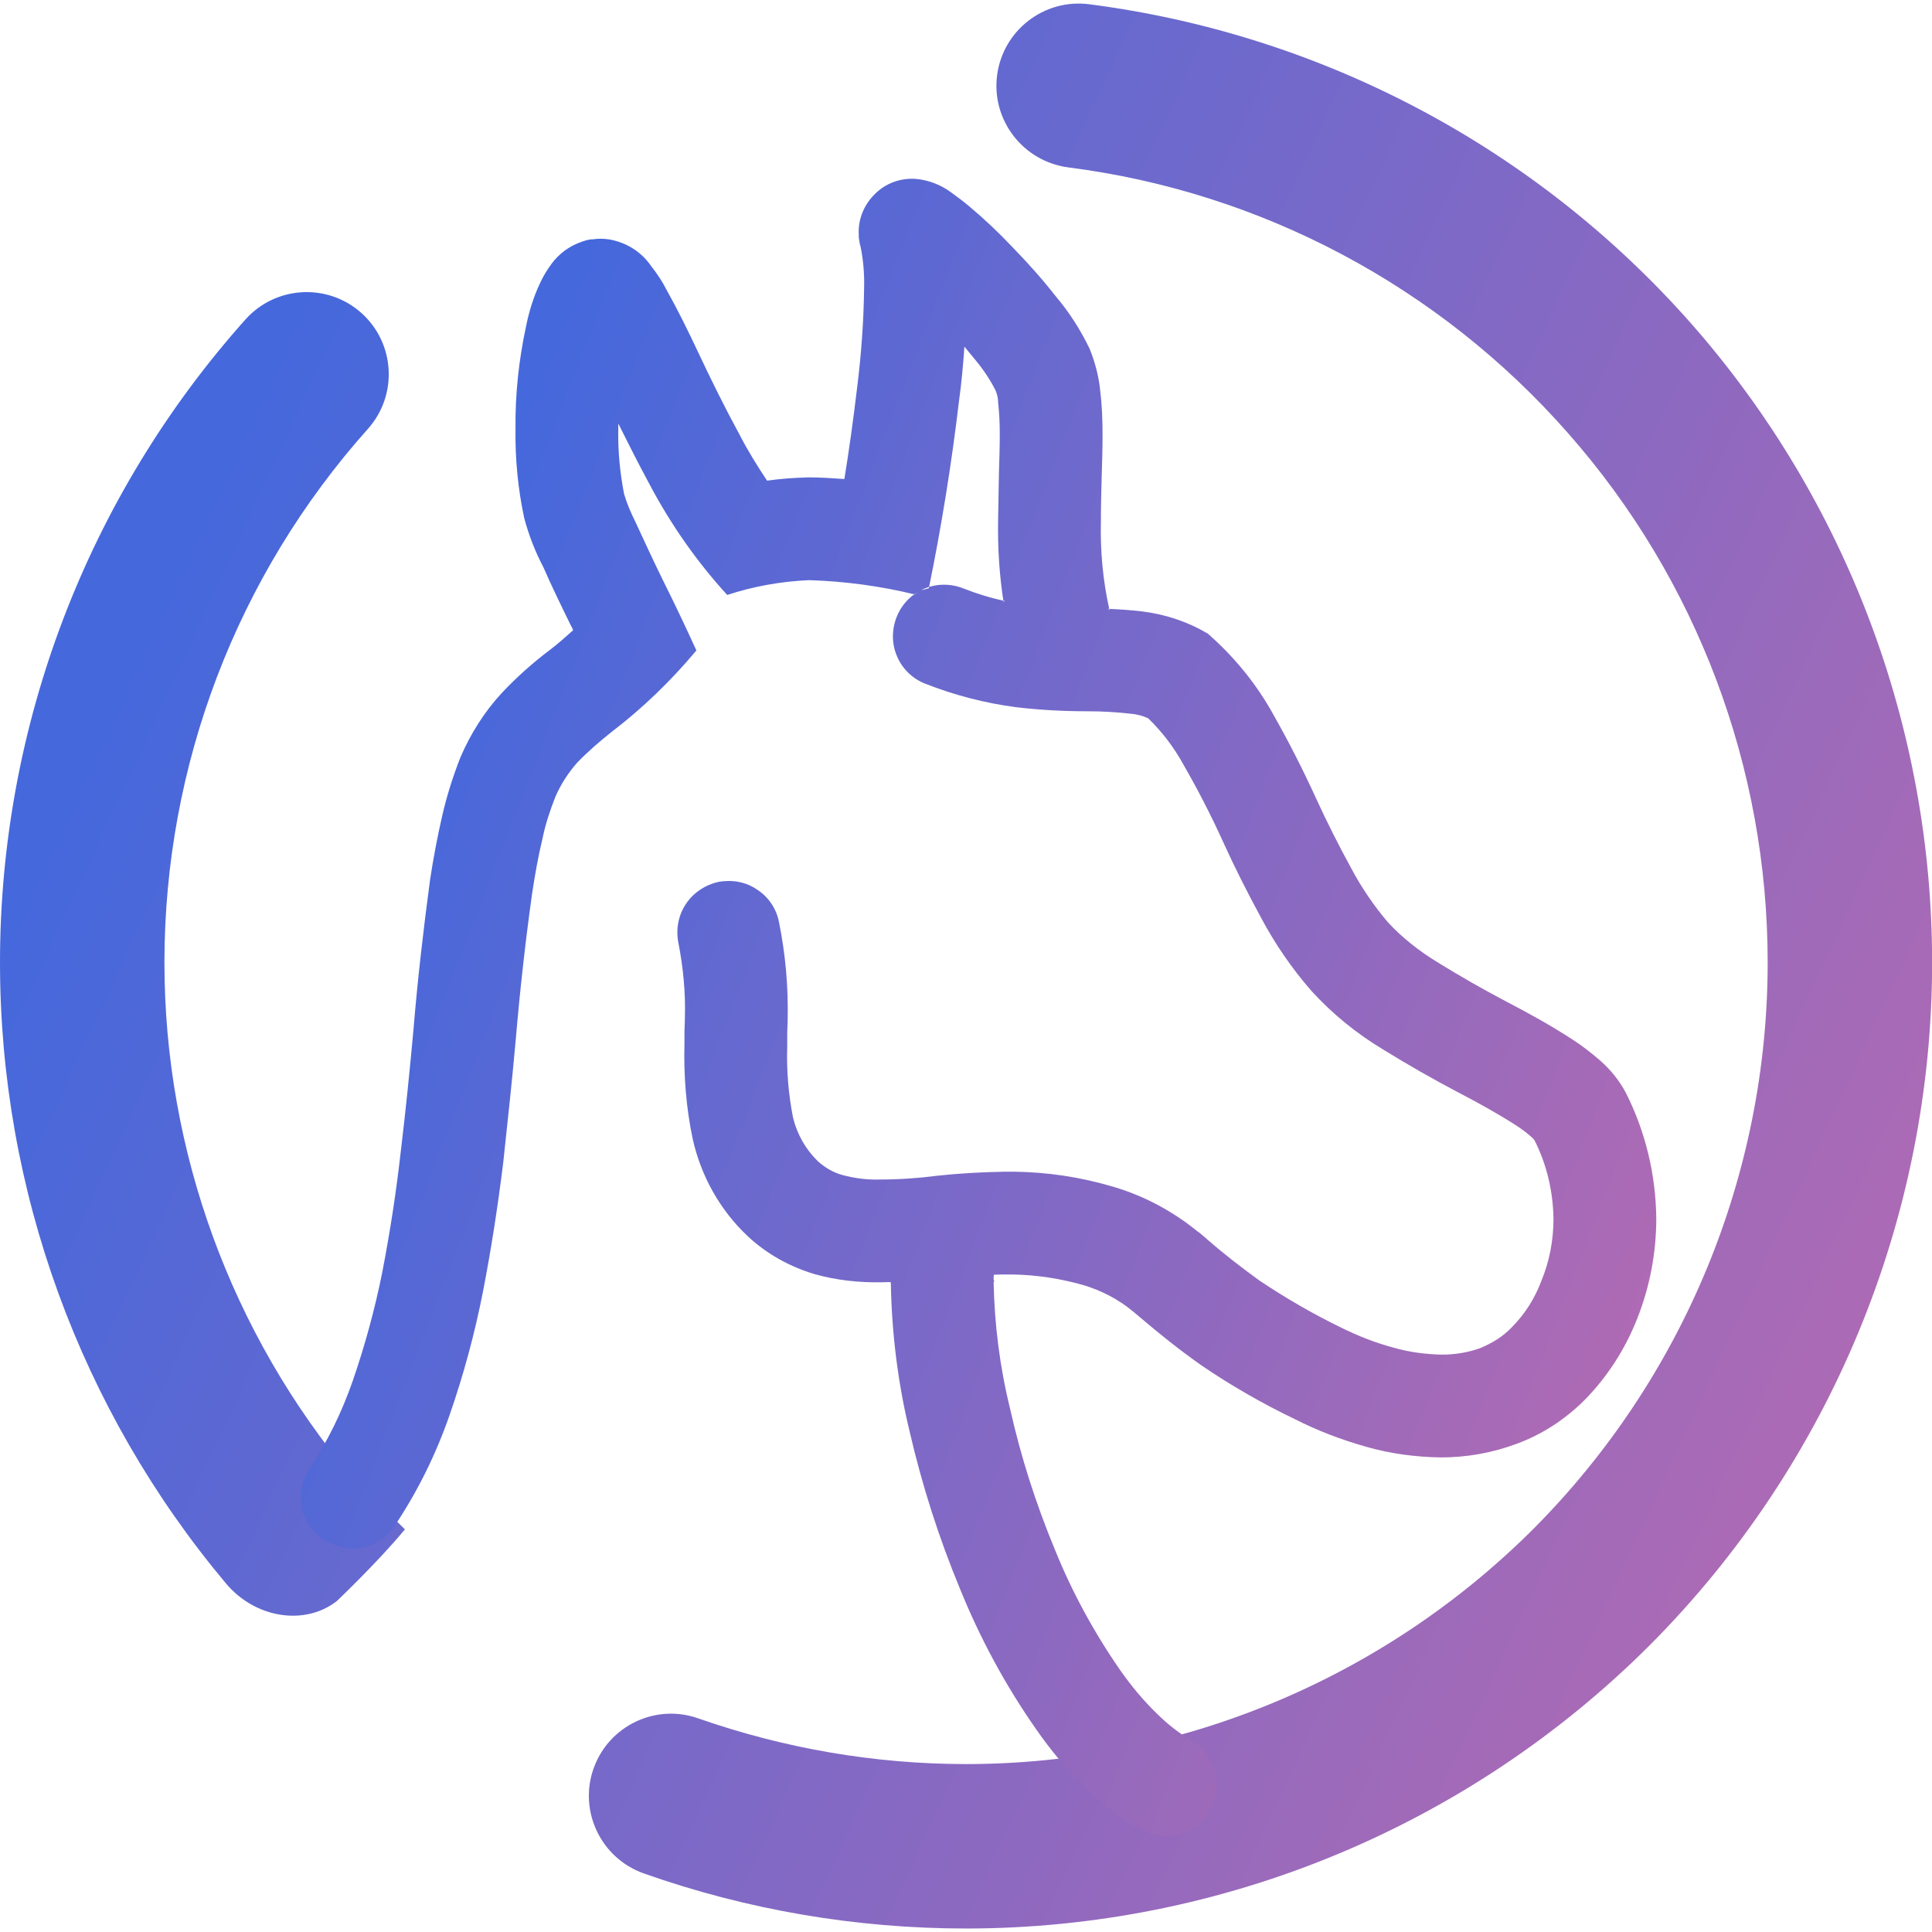 <?xml version="1.0" encoding="UTF-8" standalone="no"?>
<!-- Generator: Gravit.io -->

<svg
   xmlns:dc="http://purl.org/dc/elements/1.1/"
   xmlns:cc="http://creativecommons.org/ns#"
   xmlns:rdf="http://www.w3.org/1999/02/22-rdf-syntax-ns#"
   xmlns:svg="http://www.w3.org/2000/svg"
   xmlns="http://www.w3.org/2000/svg"
   xmlns:sodipodi="http://sodipodi.sourceforge.net/DTD/sodipodi-0.dtd"
   xmlns:inkscape="http://www.inkscape.org/namespaces/inkscape"
   style="isolation:isolate"
   viewBox="0 0 36 36"
   width="48"
   height="48"
   version="1.1"
   id="svg16"
   sodipodi:docname="anjuta.svg"
   inkscape:version="0.92.4 (5da689c313, 2019-01-14)">
  <defs
     id="defs20" />
  <sodipodi:namedview
     pagecolor="#ffffff"
     bordercolor="#666666"
     borderopacity="1"
     objecttolerance="10"
     gridtolerance="10"
     guidetolerance="10"
     inkscape:pageopacity="0"
     inkscape:pageshadow="2"
     inkscape:window-width="640"
     inkscape:window-height="480"
     id="namedview18"
     showgrid="false"
     inkscape:zoom="29.365243"
     inkscape:cx="25.325443"
     inkscape:cy="32"
     inkscape:current-layer="svg16"
     units="px" />
  <linearGradient
     id="_lgradient_4"
     x1="0"
     y1="0.5"
     x2="0.907"
     y2="0.92"
     gradientTransform="matrix(47,0,0,46.826,0.5,0.674)"
     gradientUnits="userSpaceOnUse">
    <stop
       offset="0%"
       stop-opacity="1"
       style="stop-color:rgb(69,104,220)"
       id="stop2" />
    <stop
       offset="98.696%"
       stop-opacity="1"
       style="stop-color:rgb(176,106,179)"
       id="stop4" />
  </linearGradient>
  <linearGradient
     id="_lgradient_5"
     x1="0"
     y1="0.5"
     x2="0.907"
     y2="0.92"
     gradientTransform="matrix(32.971,0,0,40.314,7.819,4.936)"
     gradientUnits="userSpaceOnUse">
    <stop
       offset="0%"
       stop-opacity="1"
       style="stop-color:rgb(69,104,220)"
       id="stop9" />
    <stop
       offset="98.696%"
       stop-opacity="1"
       style="stop-color:rgb(176,106,179)"
       id="stop11" />
  </linearGradient>
  <g
     id="g831"
     transform="matrix(0.766,0,0,0.766,-0.383,-0.45)">
    <path
       id="path7"
       d="m 9.07,36.53 1.28,1.26 C 9.706,38.572 8.696,39.532 8.696,39.532 7.92,40.143 6.712,39.955 6.001,39.111 L 6,39.11 C 2.45,34.88 0.5,29.53 0.5,24 0.5,18.23 2.63,12.66 6.47,8.36 v 0 C 7.204,7.538 8.468,7.466 9.29,8.2 v 0 c 0.822,0.734 0.894,1.998 0.16,2.82 v 0 C 6.26,14.59 4.5,19.21 4.5,24 c 0,4.58 1.62,9.02 4.57,12.53 z M 26.49,4.66 v 0 C 25.392,4.517 24.614,3.513 24.755,2.42 v 0 C 24.896,1.327 25.897,0.552 26.99,0.69 v 0 c 5.67,0.73 10.88,3.49 14.66,7.78 3.77,4.29 5.85,9.82 5.85,15.53 0,6.23 -2.48,12.21 -6.88,16.62 -4.41,4.4 -10.39,6.88 -16.62,6.88 -2.67,0 -5.32,-0.45 -7.84,-1.34 v 0 c -1.043,-0.37 -1.59,-1.515 -1.22,-2.555 v 0 c 0.37,-1.04 1.512,-1.585 2.55,-1.215 v 0 c 2.09,0.73 4.29,1.11 6.51,1.11 5.17,0 10.13,-2.06 13.79,-5.71 C 41.44,34.13 43.5,29.17 43.5,24 43.5,19.26 41.78,14.68 38.64,11.12 35.51,7.56 31.19,5.26 26.49,4.66 Z"
       style="fill:url(#_lgradient_4);fill-rule:evenodd"
       inkscape:connector-curvature="0" />
    <path
       id="path14"
       d="m 22.836,14.982 c -0.24,0.14 -0.425,0.358 -0.526,0.618 -0.12,0.31 -0.12,0.65 0.01,0.95 0.13,0.31 0.38,0.55 0.69,0.67 v 0 c 0.71,0.28 1.45,0.47 2.2,0.57 0.59,0.07 1.17,0.1 1.76,0.1 0.35,0 0.69,0.02 1.04,0.06 0.14,0.01 0.29,0.05 0.42,0.11 0.34,0.33 0.63,0.71 0.86,1.13 0.35,0.61 0.67,1.23 0.96,1.87 0.28,0.62 0.59,1.23 0.92,1.84 0.34,0.64 0.75,1.24 1.23,1.79 0.51,0.56 1.1,1.04 1.75,1.43 0.6,0.37 1.21,0.72 1.84,1.05 0.48,0.25 0.95,0.51 1.4,0.8 0.14,0.09 0.27,0.19 0.39,0.3 0.02,0.02 0.04,0.04 0.05,0.06 0.3,0.59 0.45,1.25 0.46,1.91 0,0.52 -0.1,1.04 -0.3,1.52 -0.16,0.42 -0.4,0.8 -0.72,1.12 -0.21,0.22 -0.47,0.38 -0.76,0.5 -0.3,0.11 -0.62,0.16 -0.94,0.16 -0.4,-0.01 -0.79,-0.06 -1.17,-0.17 -0.45,-0.12 -0.88,-0.29 -1.3,-0.5 -0.68,-0.33 -1.33,-0.71 -1.96,-1.13 -0.44,-0.32 -0.87,-0.65 -1.28,-1.01 0,0 -0.01,0 -0.01,-0.01 l -0.19,-0.16 c -0.01,0 -0.01,-0.01 -0.02,-0.01 -0.61,-0.5 -1.32,-0.88 -2.08,-1.1 -0.78,-0.23 -1.58,-0.35 -2.39,-0.36 0,0 0,0 0,0 h -0.2 c -0.02,0 -0.03,0 -0.04,0 -0.55,0.01 -1.1,0.04 -1.65,0.1 -0.46,0.06 -0.92,0.09 -1.38,0.09 -0.31,0.01 -0.61,-0.03 -0.91,-0.11 -0.22,-0.06 -0.42,-0.18 -0.59,-0.33 -0.3,-0.29 -0.51,-0.66 -0.61,-1.07 -0.11,-0.57 -0.16,-1.15 -0.14,-1.73 0,-0.01 0,-0.02 0,-0.04 v -0.3 l 0.01,-0.28 c 0.02,-0.81 -0.05,-1.61 -0.21,-2.4 -0.06,-0.32 -0.25,-0.61 -0.53,-0.79 -0.27,-0.19 -0.61,-0.25 -0.94,-0.19 -0.32,0.07 -0.61,0.26 -0.79,0.53 -0.19,0.28 -0.25,0.62 -0.19,0.94 0.12,0.61 0.18,1.23 0.16,1.85 0,0.01 0,0.02 0,0.03 l -0.01,0.31 v 0.28 c -0.02,0.77 0.04,1.55 0.2,2.31 0.2,0.9 0.66,1.73 1.34,2.37 0.46,0.43 1.02,0.74 1.62,0.92 0.53,0.15 1.08,0.21 1.64,0.2 0.055,-0.001 0.11,-0.002 0.165,-0.005 0.017,0.005 0.036,0.005 0.055,0.003 0,0 0,0.001 0,0.002 0.02,1.22 0.17,2.45 0.46,3.64 0.3,1.3 0.71,2.58 1.22,3.81 0.49,1.21 1.11,2.36 1.86,3.43 0.34,0.49 0.73,0.96 1.16,1.38 0.4,0.41 0.86,0.76 1.36,1.04 0.29,0.17 0.63,0.21 0.95,0.13 0.32,-0.09 0.59,-0.3 0.76,-0.59 0.16,-0.28 0.21,-0.63 0.12,-0.95 -0.09,-0.32 -0.3,-0.59 -0.59,-0.75 v 0 c -0.3,-0.18 -0.58,-0.4 -0.83,-0.65 -0.33,-0.32 -0.62,-0.67 -0.88,-1.04 -0.64,-0.92 -1.18,-1.91 -1.6,-2.95 -0.46,-1.11 -0.83,-2.26 -1.09,-3.43 -0.249,-1.006 -0.379,-2.042 -0.4,-3.087 0.009,-0.001 0.017,-0.003 0.026,-0.004 -0.011,-0.012 -0.02,-0.024 -0.025,-0.035 -10e-4,-0.037 0,-0.075 0.003,-0.113 -0.002,-0.006 0.003,-0.01 0.006,-0.015 v 0 c 0.091,-0.005 0.18,-0.006 0.27,-0.006 h 0.18 c 0.59,0.01 1.17,0.1 1.73,0.26 0.43,0.13 0.84,0.34 1.19,0.63 l 0.18,0.15 c 0.48,0.41 0.97,0.8 1.48,1.16 0.73,0.5 1.5,0.94 2.29,1.32 0.55,0.28 1.13,0.5 1.73,0.67 0.59,0.17 1.2,0.25 1.82,0.26 0.63,0 1.25,-0.11 1.84,-0.33 0.63,-0.23 1.19,-0.6 1.66,-1.07 0.55,-0.56 0.98,-1.23 1.27,-1.96 0.31,-0.78 0.47,-1.61 0.47,-2.45 -0.01,-1.06 -0.26,-2.11 -0.74,-3.06 -0.16,-0.3 -0.37,-0.56 -0.62,-0.78 -0.22,-0.19 -0.45,-0.37 -0.7,-0.53 -0.51,-0.33 -1.05,-0.63 -1.59,-0.91 -0.57,-0.3 -1.13,-0.62 -1.68,-0.96 -0.44,-0.27 -0.85,-0.59 -1.2,-0.97 -0.34,-0.4 -0.64,-0.84 -0.89,-1.31 -0.3,-0.55 -0.59,-1.12 -0.85,-1.69 -0.32,-0.7 -0.67,-1.39 -1.05,-2.06 -0.41,-0.74 -0.95,-1.4 -1.59,-1.96 -0.49,-0.29 -1.03,-0.47 -1.6,-0.54 -0.277,-0.032 -0.558,-0.052 -0.84,-0.063 0.017,0.005 0.034,0.012 0.05,0.033 -0.162,-0.713 -0.228,-1.441 -0.21,-2.17 0,-0.37 0.01,-0.74 0.02,-1.11 0.01,-0.32 0.02,-0.65 0.02,-0.97 0,-0.34 -0.01,-0.69 -0.05,-1.02 C 27.24,9.79 27.15,9.43 27.01,9.08 26.79,8.62 26.51,8.18 26.17,7.78 25.84,7.36 25.49,6.97 25.12,6.59 24.79,6.24 24.44,5.91 24.07,5.6 23.94,5.49 23.79,5.38 23.64,5.27 23.4,5.09 23.1,4.97 22.79,4.94 c -0.37,-0.03 -0.74,0.1 -1,0.36 -0.27,0.26 -0.42,0.62 -0.4,0.99 0,0.05 0,0.09 0.01,0.14 l 0.01,0.05 c 0,0.03 0.01,0.06 0.02,0.09 0.07,0.33 0.1,0.68 0.09,1.03 -0.01,0.81 -0.07,1.62 -0.17,2.42 -0.09,0.75 -0.19,1.49 -0.31,2.22 C 20.75,12.22 20.46,12.2 20.17,12.2 19.83,12.21 19.5,12.23 19.16,12.28 18.92,11.92 18.69,11.55 18.49,11.16 18.13,10.5 17.8,9.83 17.48,9.15 17.24,8.64 16.99,8.13 16.71,7.63 16.61,7.43 16.48,7.24 16.34,7.06 16.1,6.71 15.73,6.48 15.31,6.41 15.18,6.39 15.04,6.39 14.91,6.41 H 14.88 C 14.79,6.42 14.7,6.45 14.62,6.48 14.34,6.58 14.1,6.76 13.92,7 13.81,7.15 13.71,7.31 13.63,7.49 13.48,7.81 13.37,8.16 13.3,8.51 c -0.18,0.83 -0.27,1.67 -0.26,2.52 -0.01,0.72 0.06,1.45 0.21,2.15 0.11,0.42 0.27,0.83 0.47,1.21 0.21,0.48 0.44,0.95 0.67,1.42 0.02,0.03 0.04,0.07 0.05,0.11 -0.19,0.17 -0.38,0.34 -0.58,0.49 -0.41,0.31 -0.79,0.65 -1.14,1.02 -0.43,0.46 -0.77,1 -1.02,1.58 -0.18,0.46 -0.33,0.93 -0.44,1.41 -0.12,0.52 -0.22,1.05 -0.3,1.58 -0.16,1.2 -0.3,2.4 -0.4,3.61 -0.09,0.99 -0.19,1.99 -0.31,2.98 -0.11,0.98 -0.26,1.96 -0.45,2.94 -0.18,0.9 -0.42,1.78 -0.72,2.65 -0.26,0.75 -0.61,1.47 -1.05,2.13 -0.18,0.28 -0.25,0.61 -0.19,0.94 0.07,0.32 0.26,0.61 0.54,0.79 0.28,0.18 0.61,0.25 0.94,0.19 0.32,-0.07 0.61,-0.26 0.79,-0.54 0.56,-0.84 1,-1.74 1.33,-2.69 0.34,-0.98 0.61,-1.98 0.81,-3 0.2,-1.03 0.36,-2.07 0.49,-3.12 0.11,-1.02 0.22,-2.03 0.31,-3.05 0.1,-1.17 0.23,-2.33 0.39,-3.48 0.07,-0.47 0.15,-0.92 0.26,-1.38 0.07,-0.34 0.18,-0.67 0.31,-1 0.13,-0.3 0.31,-0.58 0.53,-0.83 0.26,-0.27 0.55,-0.52 0.84,-0.75 0.76,-0.58 1.45,-1.25 2.06,-1.98 -0.26,-0.57 -0.53,-1.14 -0.81,-1.7 -0.23,-0.47 -0.45,-0.94 -0.67,-1.42 -0.11,-0.22 -0.21,-0.45 -0.28,-0.69 -0.1,-0.52 -0.15,-1.04 -0.14,-1.57 0,-0.05 0,-0.09 0,-0.14 v 0 0 c 0.24,0.48 0.48,0.96 0.74,1.44 0.52,0.99 1.16,1.91 1.91,2.73 0.64,-0.21 1.31,-0.33 1.99,-0.36 0.869,0.027 1.73,0.142 2.576,0.348 0.022,-0.031 0.048,-0.053 0.08,-0.066 z m 0.259,-0.085 c 0.309,-1.516 0.554,-3.032 0.735,-4.567 0.06,-0.43 0.1,-0.87 0.13,-1.31 0.1,0.12 0.19,0.23 0.28,0.34 0.19,0.23 0.35,0.47 0.48,0.73 0.04,0.1 0.06,0.19 0.06,0.29 0.03,0.26 0.04,0.52 0.04,0.78 0,0.3 -0.01,0.61 -0.02,0.92 -0.01,0.38 -0.01,0.76 -0.02,1.14 -0.013,0.674 0.028,1.353 0.134,2.02 0,-0.021 0.011,-0.032 0.039,-0.031 -0.348,-0.073 -0.69,-0.178 -1.023,-0.309 -0.3,-0.12 -0.65,-0.12 -0.95,0.01 -0.01,0.004 -0.019,0.008 -0.028,0.014 -0.04,0.016 -0.079,0.036 0.143,-0.027 z"
       style="fill:url(#_lgradient_5);fill-rule:evenodd"
       inkscape:connector-curvature="0" />
  </g>
</svg>
